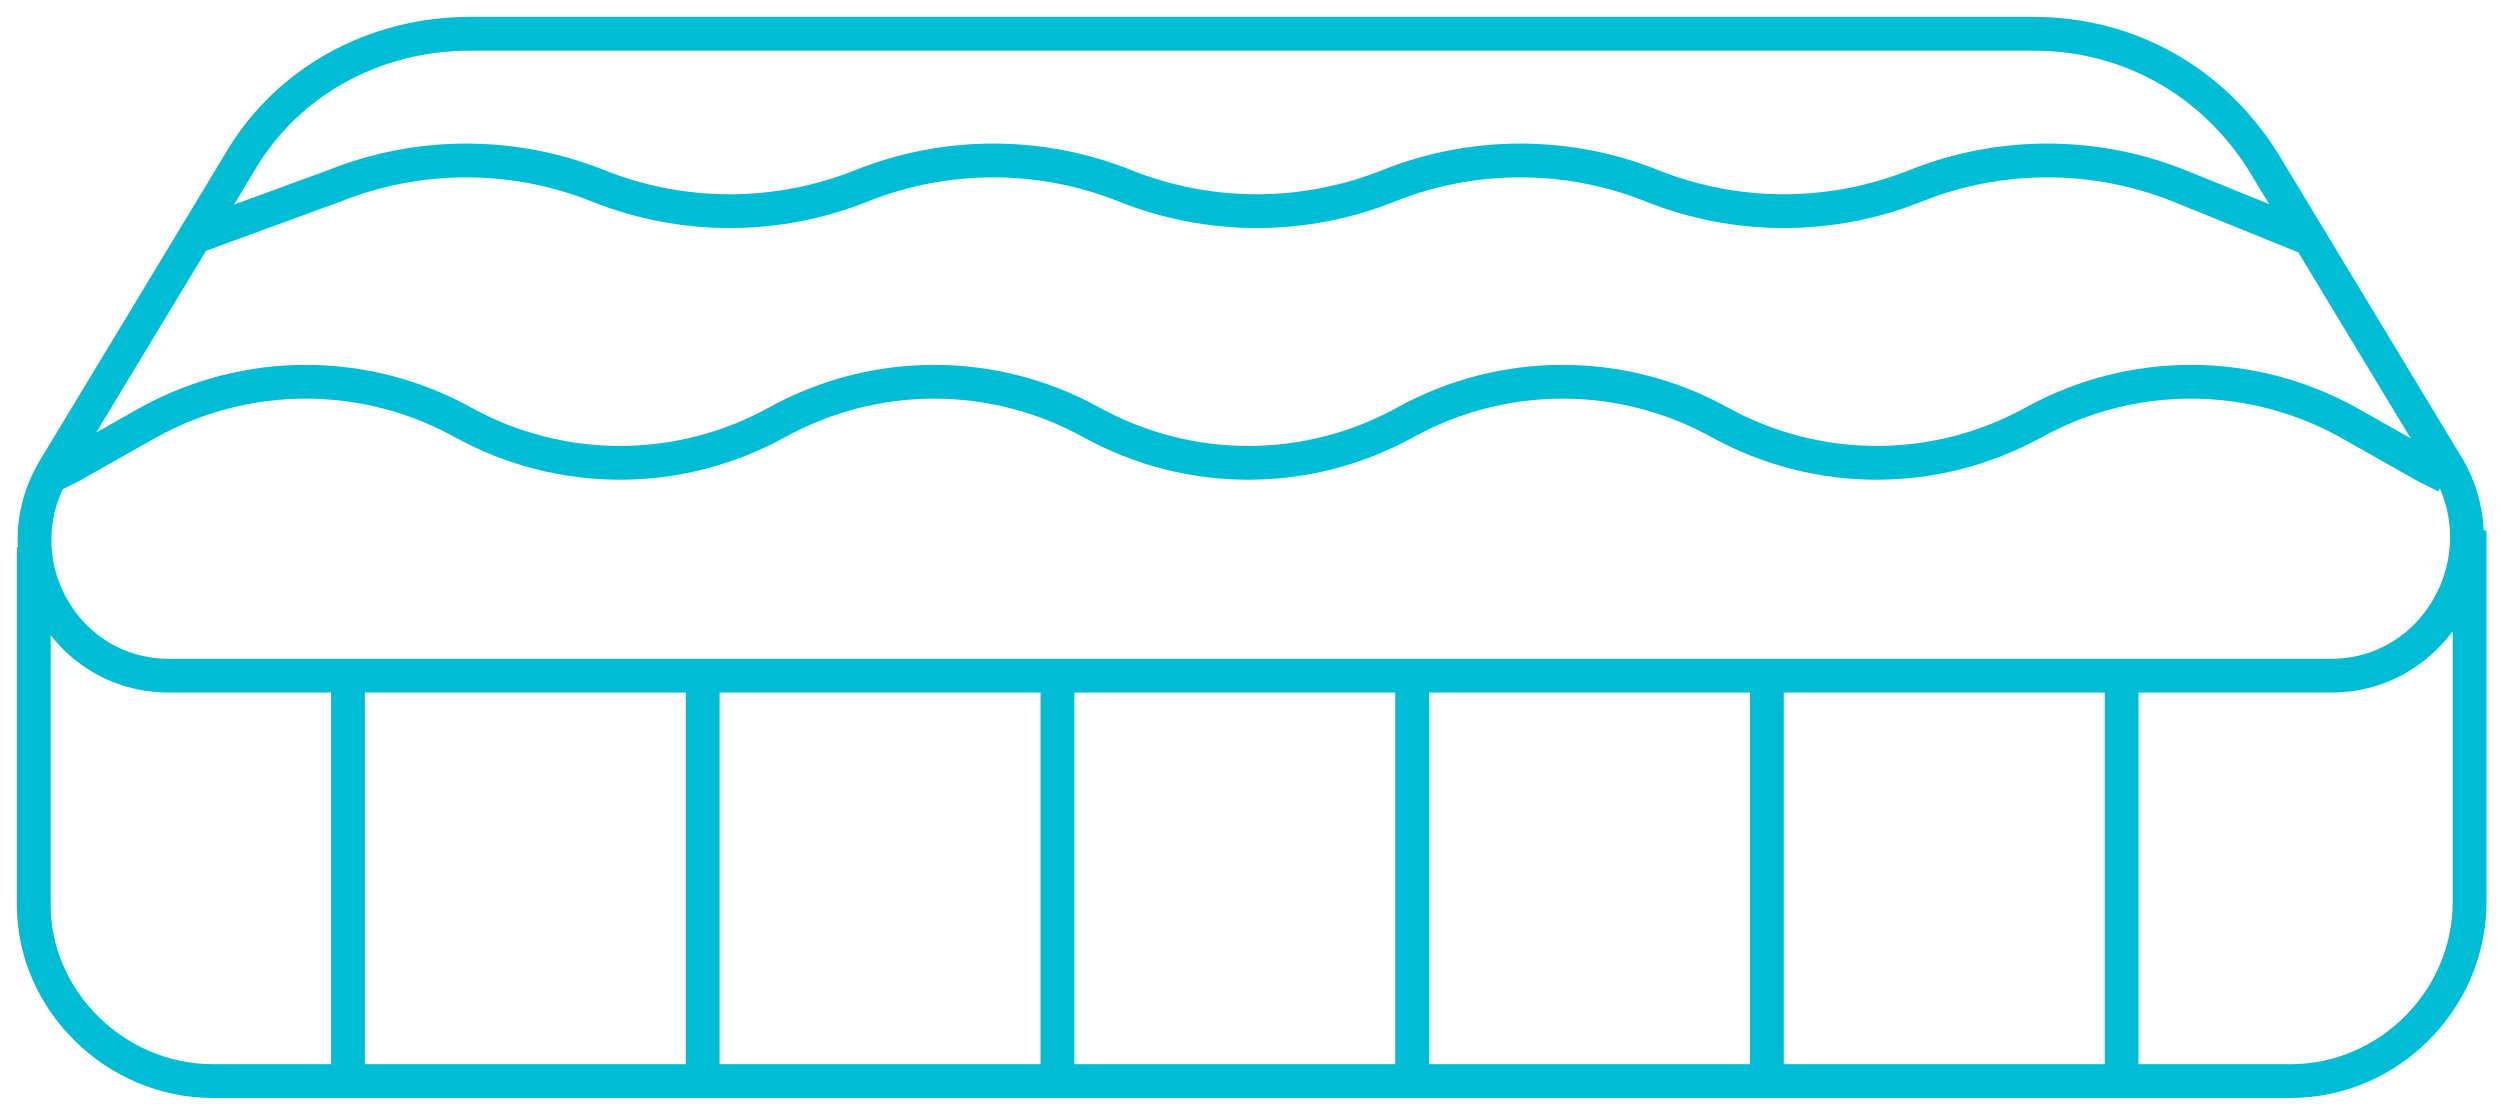 <?xml version="1.0"?>
<svg xmlns="http://www.w3.org/2000/svg" width="74" height="33" viewBox="0 0 74 33" fill="none"><style>#hover{fill:transparent;transition:fill .3s ease-out}#hover:target{fill:#f5f3f1}</style><path d="M7.3 32C7.3 32 1 31.9 1 27.4V15.1L7.7 3.8C7.7 3.8 10 1 13.8 1C17.6 0.9 60.4 1 60.4 1C60.4 1 63.7 1.3 65.3 2.9C66.9 4.5 72.2 13.7 72.2 13.7C72.2 13.7 72.9 14.9 72.9 17.1C72.9 19.3 72.9 26.5 72.9 26.5C72.9 26.5 72.7 32 68 32C63.3 32 7.3 32 7.3 32Z" fill="none" id="hover"/><path d="M1 16.2V26.8C1 29.6 3.4 32 6.3 32H67.8C70.7 32 73.1 29.6 73.1 26.7V15.7M10.3 20V32M20.8 20V32M31.3 20V32M41.8 20V32M52.3 20V32M62.8 20V32M72.4 14.1L71.8 13.8L69.5 12.5C66.6 10.9 63.1 10.9 60.2 12.5C57.3 14.1 53.8 14.1 50.9 12.5C48 10.9 44.5 10.9 41.6 12.5C38.7 14.1 35.2 14.1 32.3 12.5C29.4 10.9 25.9 10.9 23 12.5C20.1 14.1 16.6 14.1 13.7 12.5C10.8 10.9 7.3 10.9 4.4 12.5L2.1 13.8L1.5 14.1M5.8 7L9.9 5.5C12.4 4.5 15.2 4.5 17.7 5.5C20.2 6.5 23 6.5 25.5 5.5C28 4.5 30.8 4.5 33.3 5.5C35.8 6.5 38.6 6.5 41.1 5.5C43.6 4.5 46.4 4.5 48.9 5.5C51.4 6.5 54.2 6.5 56.7 5.5C59.2 4.5 62 4.5 64.5 5.5L68.2 7M7.1 4.8C8.5 2.4 11.1 1 13.9 1H60.2C63 1 65.5 2.4 67 4.8L72.5 13.9C74 16.6 72.1 20 69 20H5C1.9 20 0 16.6 1.6 13.9L7.1 4.8Z" stroke="#00bcd4" stroke-miterlimit="10"/></svg>
